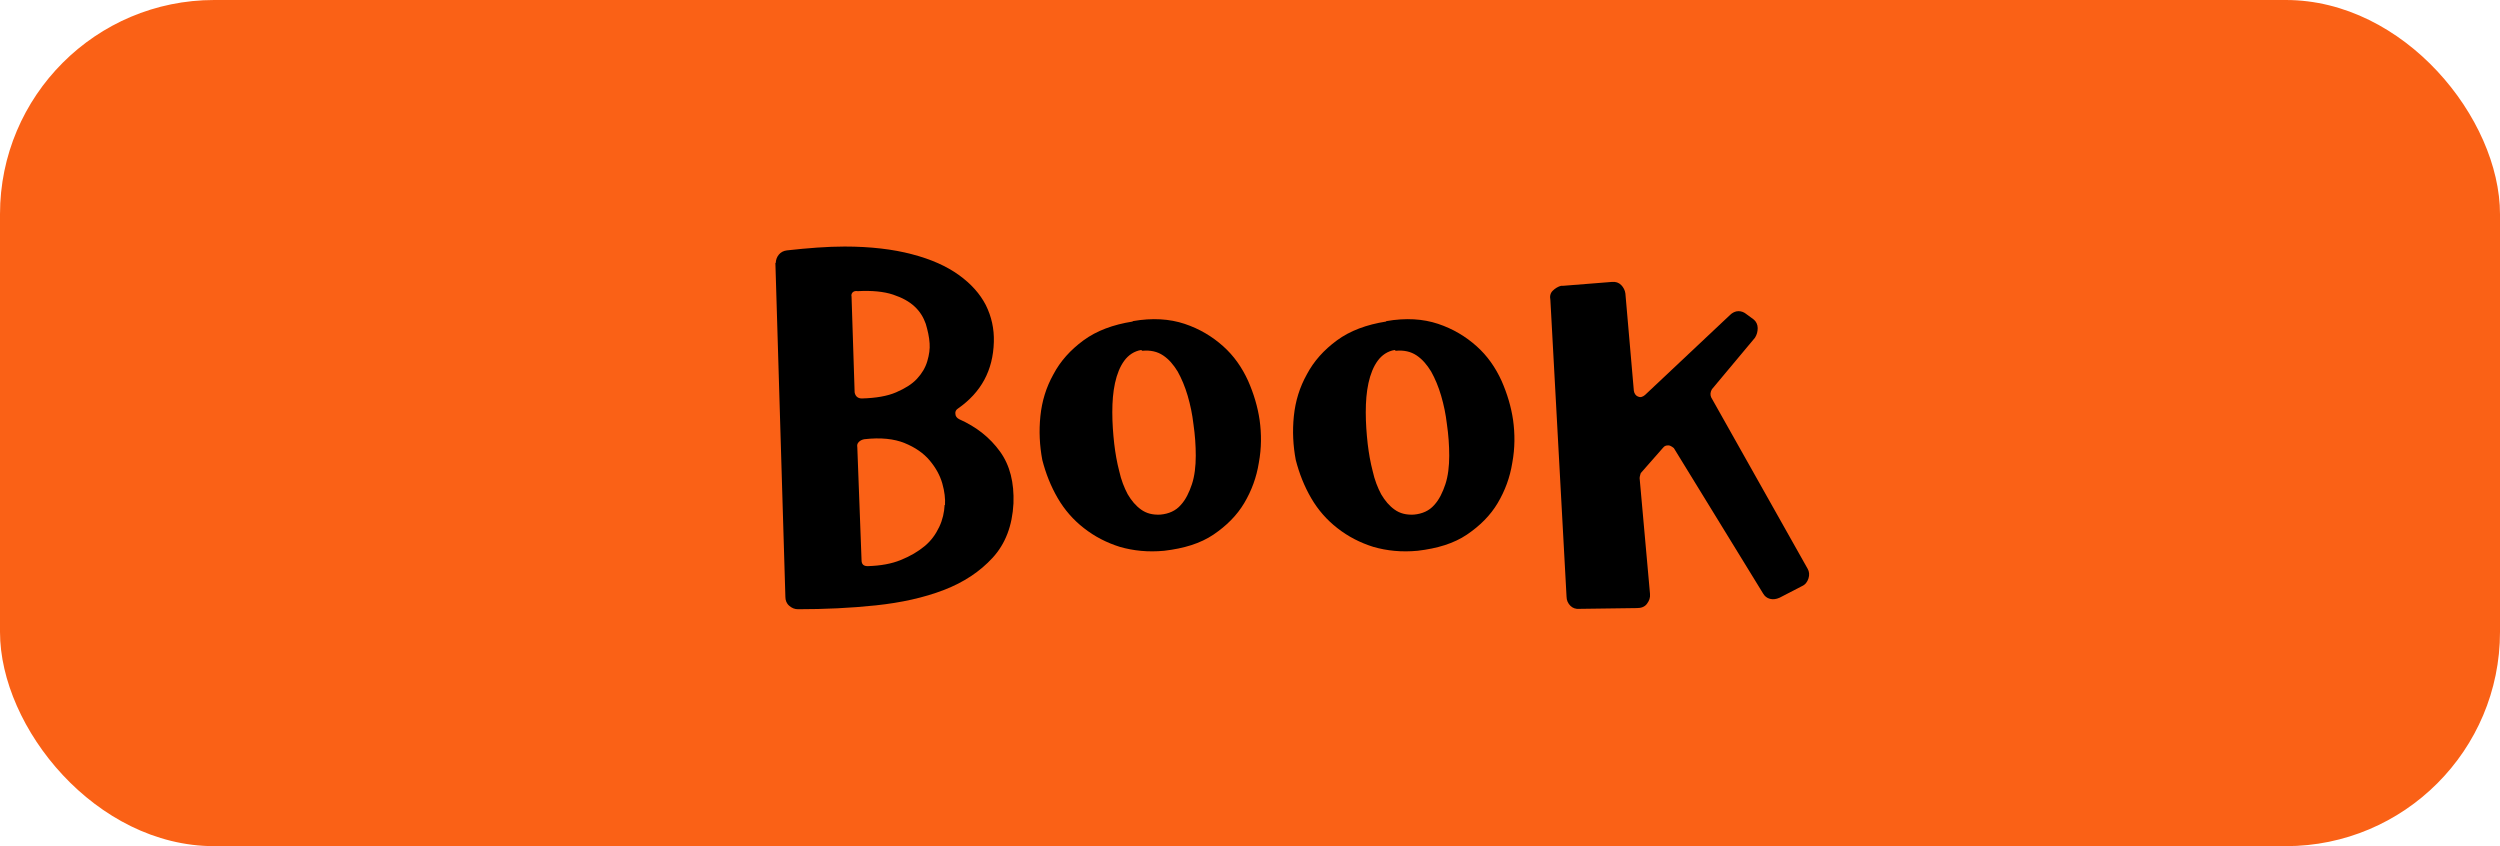 <?xml version="1.0" encoding="UTF-8"?><svg xmlns="http://www.w3.org/2000/svg" width="65" height="22" viewBox="0 0 65 22"><defs><style>.d{fill:#fa6116;}</style></defs><g id="a"/><g id="b"><g id="c"><rect class="d" width="65" height="22" rx="5.57" ry="5.57"/><g><path d="M20.17,6.84c0-.08,.03-.16,.08-.22,.05-.06,.12-.1,.21-.11,.54-.06,1.05-.1,1.5-.1,.67,0,1.26,.07,1.75,.2,.5,.13,.9,.31,1.22,.54s.55,.49,.7,.78c.15,.3,.22,.62,.21,.96-.02,.74-.33,1.31-.93,1.73-.05,.03-.08,.08-.07,.14,0,.06,.04,.11,.1,.14,.45,.2,.8,.48,1.06,.84,.26,.36,.37,.81,.35,1.35-.03,.58-.21,1.05-.54,1.41-.33,.36-.75,.64-1.27,.84-.52,.2-1.11,.33-1.77,.4-.66,.07-1.33,.1-2.02,.1-.09,0-.16-.03-.23-.09s-.1-.14-.1-.23l-.26-8.69Zm2.05,3.36c.02,.11,.09,.16,.19,.16,.36-.01,.66-.06,.89-.16,.23-.1,.41-.21,.54-.35s.22-.29,.27-.46c.05-.17,.07-.32,.06-.46-.01-.17-.05-.34-.1-.51-.06-.17-.15-.32-.29-.45s-.32-.23-.56-.31c-.24-.08-.55-.11-.92-.09-.05-.01-.1,0-.13,.03-.03,.03-.04,.07-.03,.11l.08,2.48Zm2.35,2.93c.01-.16-.01-.35-.07-.56-.06-.21-.17-.41-.33-.6s-.38-.34-.65-.45-.62-.15-1.05-.1c-.05,.01-.1,.03-.14,.07s-.05,.08-.04,.14l.11,2.93c0,.11,.05,.16,.16,.16,.33-.01,.62-.06,.86-.16,.25-.1,.45-.22,.62-.36s.29-.31,.38-.5c.09-.19,.13-.38,.14-.57Z"/><path d="M29.45,8.35c.51-.09,.96-.06,1.35,.07,.39,.13,.72,.33,1,.58s.49,.55,.65,.9c.15,.34,.25,.68,.3,1.02,.05,.36,.05,.73-.02,1.11-.06,.38-.19,.73-.38,1.05-.19,.32-.46,.59-.8,.82s-.77,.36-1.28,.42c-.42,.04-.8,0-1.15-.1-.35-.11-.66-.27-.94-.49-.27-.21-.5-.47-.68-.78-.18-.31-.31-.64-.4-.99-.07-.37-.09-.75-.05-1.14,.04-.39,.15-.75,.34-1.09,.18-.34,.44-.63,.78-.88,.34-.25,.77-.41,1.28-.49Zm.22,.75c-.18,.03-.33,.13-.44,.28-.11,.15-.19,.35-.24,.58-.05,.23-.07,.48-.07,.76s.02,.55,.05,.82c.03,.25,.07,.48,.13,.71,.05,.23,.13,.43,.22,.6,.1,.17,.21,.3,.35,.4,.14,.1,.3,.14,.5,.13,.22-.02,.4-.1,.53-.25,.13-.14,.22-.33,.29-.54s.1-.47,.1-.74-.02-.55-.06-.82c-.03-.26-.08-.5-.15-.74-.07-.24-.16-.45-.26-.63-.11-.18-.23-.32-.38-.42-.15-.1-.33-.14-.54-.12Z"/><path d="M36.04,8.35c.51-.09,.96-.06,1.35,.07,.39,.13,.72,.33,1,.58s.49,.55,.65,.9c.15,.34,.25,.68,.3,1.02,.05,.36,.05,.73-.02,1.11-.06,.38-.19,.73-.38,1.05-.19,.32-.46,.59-.8,.82s-.77,.36-1.28,.42c-.42,.04-.8,0-1.15-.1-.35-.11-.66-.27-.94-.49-.27-.21-.5-.47-.68-.78-.18-.31-.31-.64-.4-.99-.07-.37-.09-.75-.05-1.14,.04-.39,.15-.75,.34-1.09,.18-.34,.44-.63,.78-.88,.34-.25,.77-.41,1.28-.49Zm.22,.75c-.18,.03-.33,.13-.44,.28-.11,.15-.19,.35-.24,.58-.05,.23-.07,.48-.07,.76s.02,.55,.05,.82c.03,.25,.07,.48,.13,.71,.05,.23,.13,.43,.22,.6,.1,.17,.21,.3,.35,.4,.14,.1,.3,.14,.5,.13,.22-.02,.4-.1,.53-.25,.13-.14,.22-.33,.29-.54s.1-.47,.1-.74-.02-.55-.06-.82c-.03-.26-.08-.5-.15-.74-.07-.24-.16-.45-.26-.63-.11-.18-.23-.32-.38-.42-.15-.1-.33-.14-.54-.12Z"/><path d="M40.65,7.43l1.26-.1c.1-.01,.18,.02,.24,.08s.1,.14,.11,.22l.22,2.53c.01,.07,.05,.13,.11,.15,.06,.03,.12,.01,.18-.04l2.21-2.08c.06-.06,.14-.1,.22-.1s.15,.03,.21,.08l.19,.14c.06,.05,.1,.13,.1,.22,0,.09-.02,.17-.07,.25l-1.12,1.34c-.04,.07-.05,.14-.02,.21l2.51,4.46c.04,.07,.05,.16,.02,.25-.03,.09-.08,.16-.17,.2l-.58,.3c-.09,.04-.17,.05-.25,.03-.08-.02-.14-.07-.18-.14l-2.32-3.78s-.08-.07-.14-.07-.1,.01-.14,.06l-.58,.66s-.03,.09-.03,.13l.27,3.01c.01,.1-.02,.18-.08,.26s-.15,.11-.26,.11l-1.49,.02c-.1,.01-.18-.02-.24-.08s-.1-.14-.1-.24l-.42-7.71c-.02-.1,0-.18,.06-.24s.14-.11,.22-.13Z"/></g></g></g></svg>